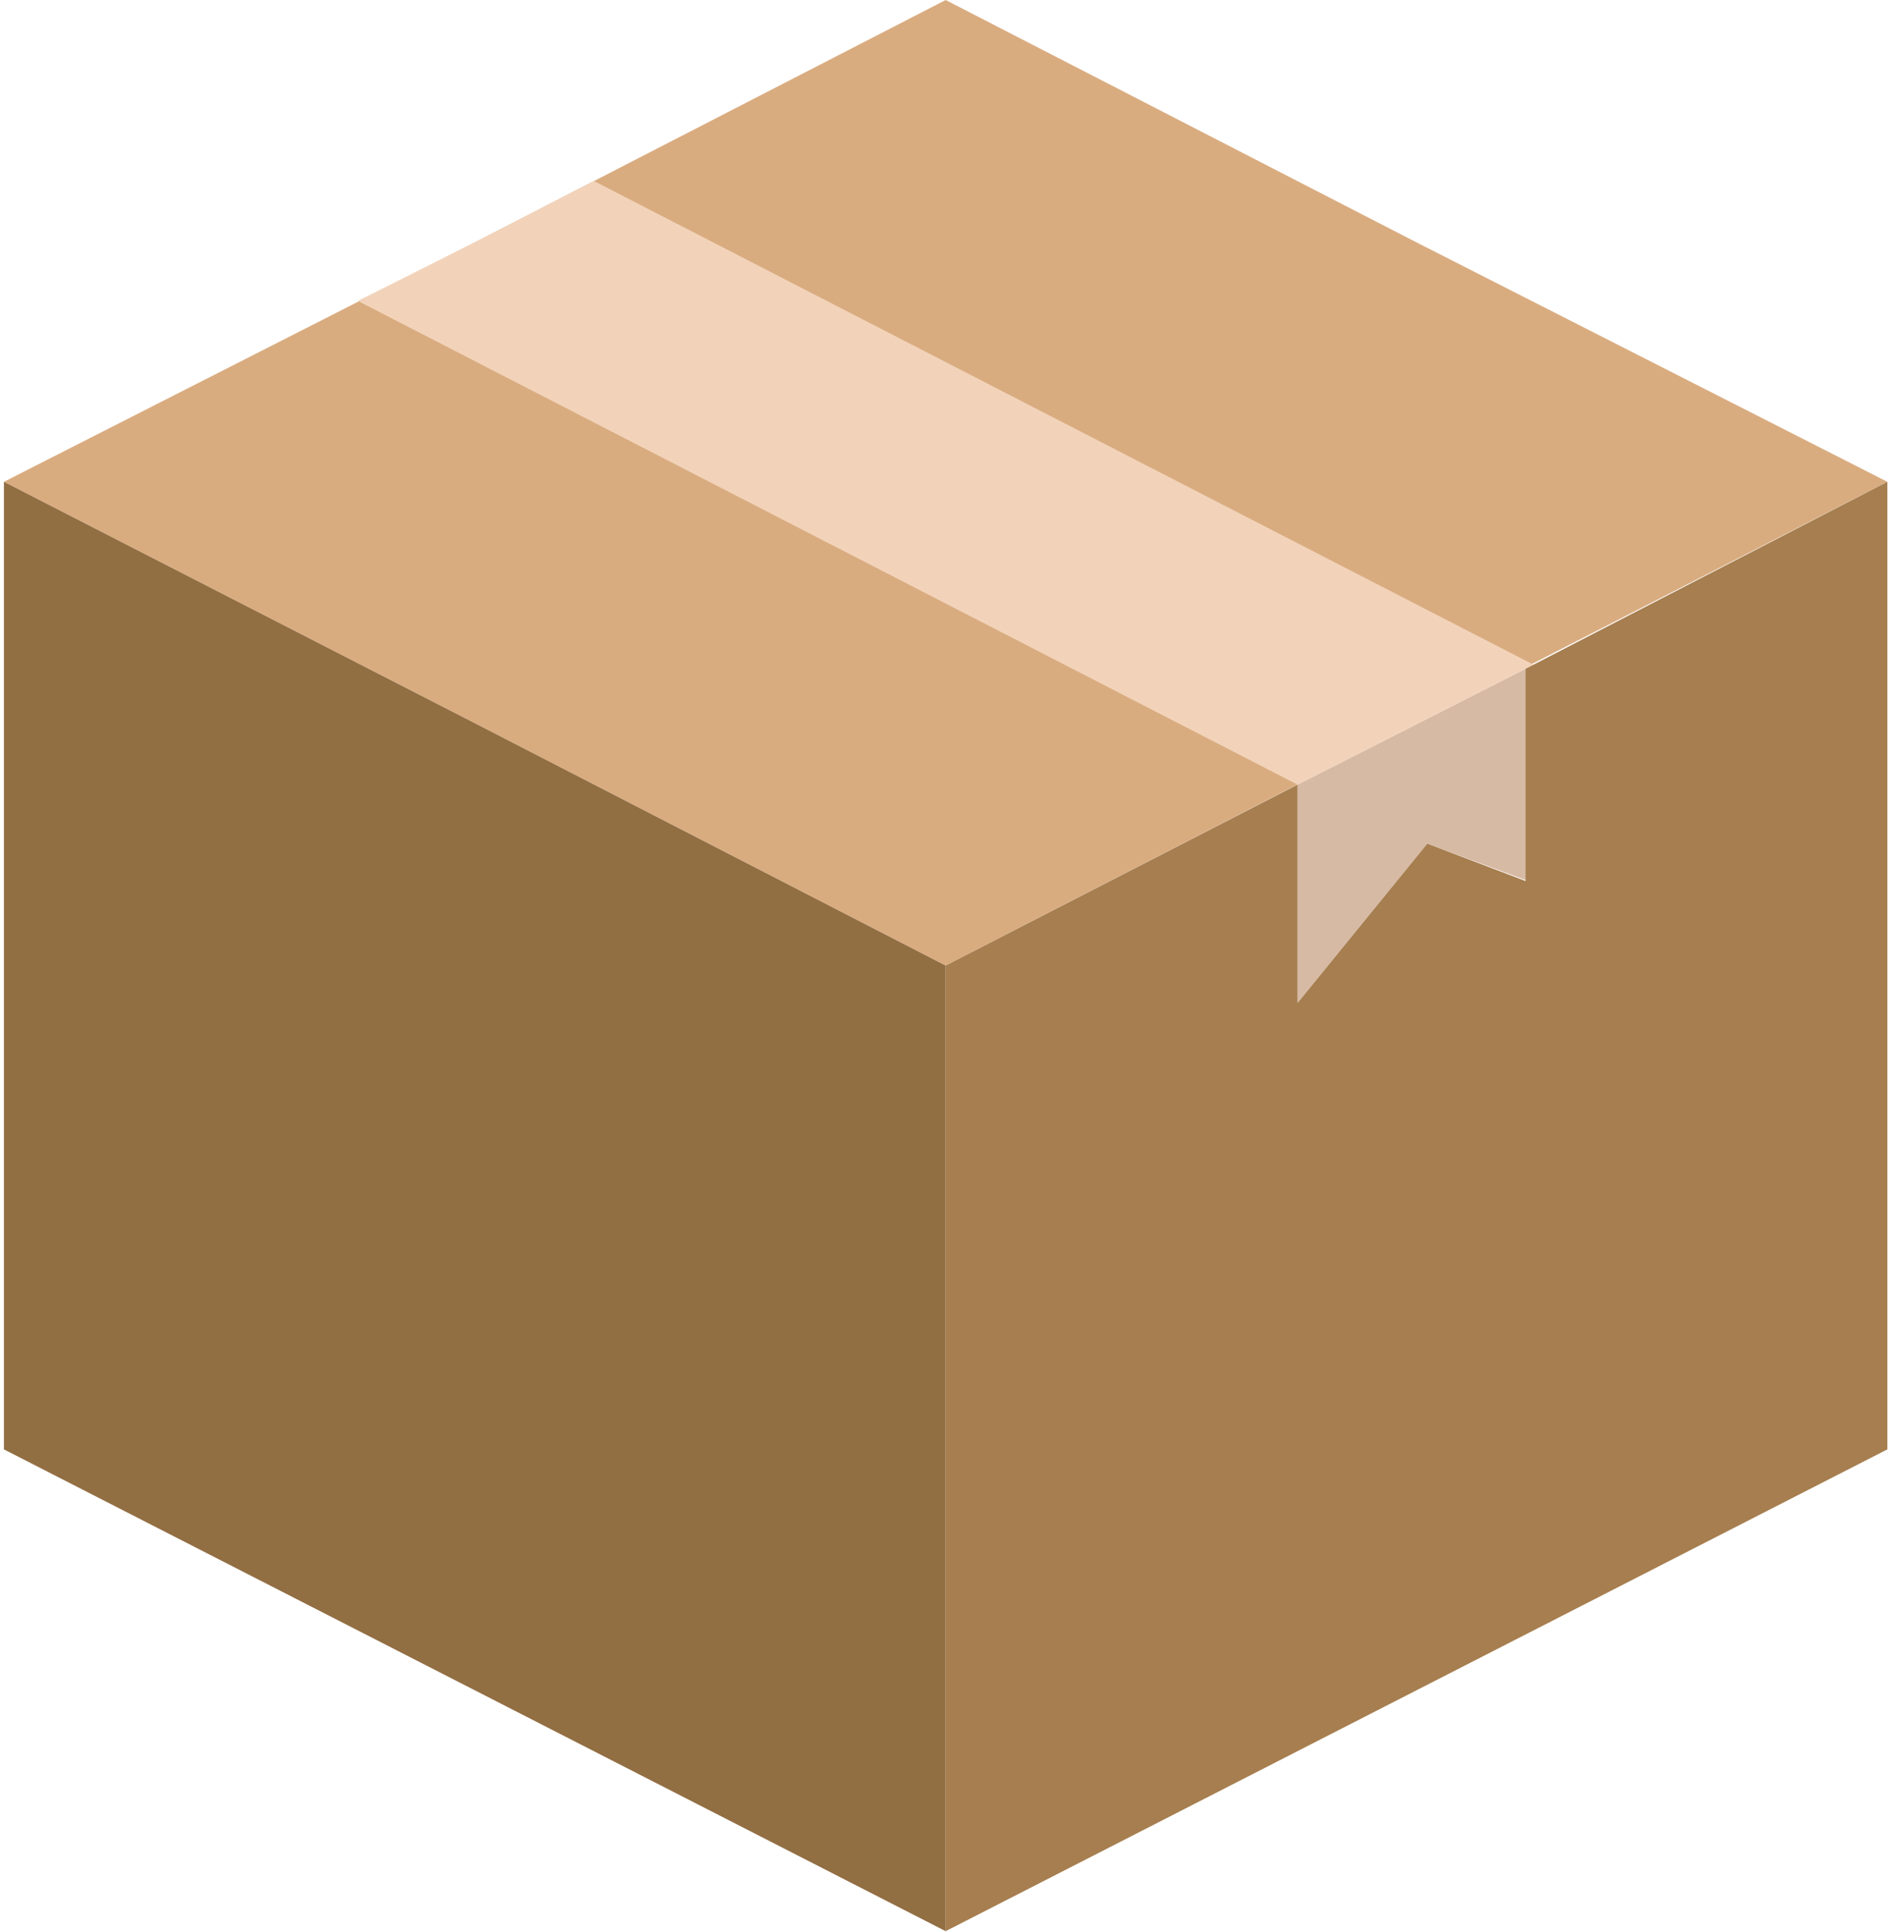 <?xml version="1.0" encoding="UTF-8"?>
<svg width="69px" height="70px" viewBox="0 0 69 70" version="1.1" xmlns="http://www.w3.org/2000/svg" xmlns:xlink="http://www.w3.org/1999/xlink">
    <title>box (1)</title>
    <g id="Page-1" stroke="none" stroke-width="1" fill="none" fill-rule="evenodd">
        <g id="box-(1)" fill-rule="nonzero">
            <polygon id="Path" fill="#D9AC80" points="34.27 0 51.298 8.763 68.397 17.455 51.298 26.219 34.27 34.982 17.242 26.219 0.142 17.455 17.242 8.763"></polygon>
            <polygon id="Path" fill="#D7BAA4" points="55.573 31.99 55.573 24.081 47.023 28.427 47.023 36.336 51.725 30.565"></polygon>
            <polygon id="Path" fill="#A67E4F" points="34.27 34.982 34.27 69.964 68.397 52.509 68.397 17.455 55.573 24.081 55.288 24.224 55.288 31.919 51.725 30.565 47.023 36.336 47.023 28.427"></polygon>
            <polygon id="Path" fill="#926E43" points="34.27 69.964 34.27 34.982 17.242 26.219 0.142 17.455 0.142 52.509"></polygon>
            <polygon id="Path" fill="#F2D3BA" points="12.967 10.901 47.023 28.427 55.288 24.224 55.573 24.081 21.517 6.555 17.242 8.763"></polygon>
        </g>
    </g>
</svg>